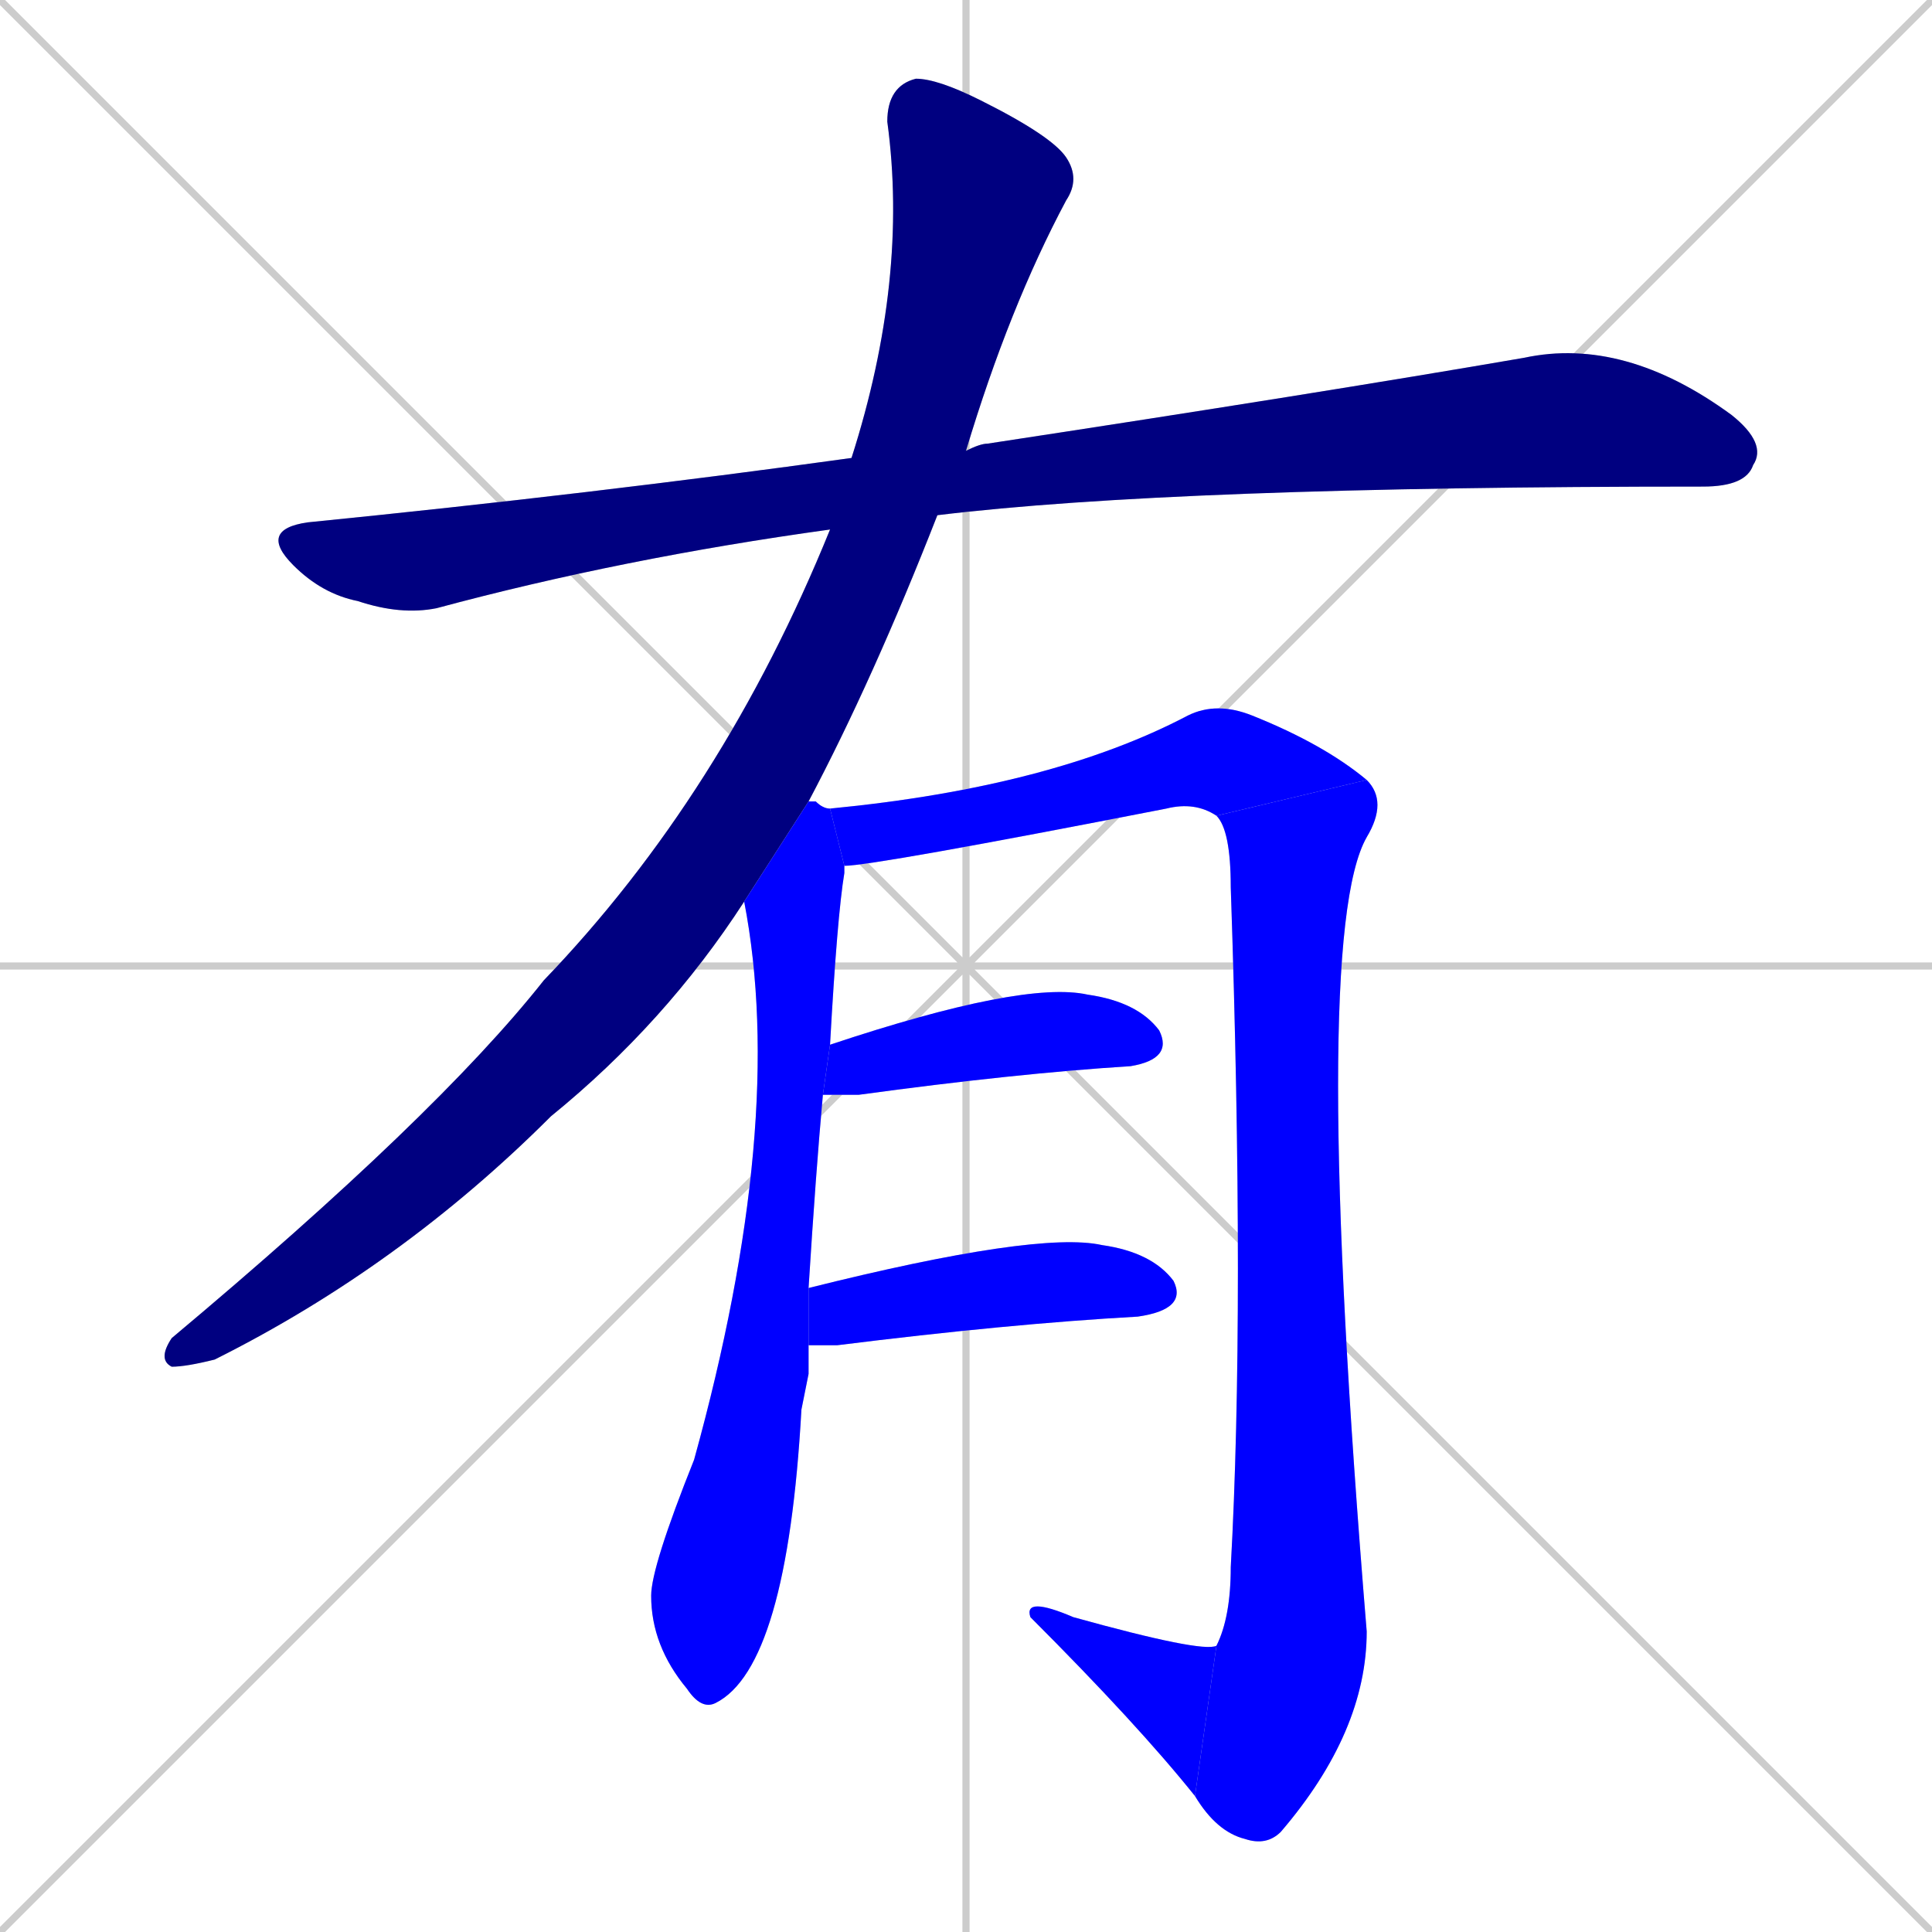 <svg xmlns="http://www.w3.org/2000/svg" xmlns:xlink="http://www.w3.org/1999/xlink" width="270" height="270"><defs><clipPath id="clip-mask-1"><rect x="36" y="47" width="211" height="39"><animate attributeName="x" from="-175" to="36" dur="0.781" begin="0; animate8.end + 1" id="animate1" fill="freeze"/></rect></clipPath><clipPath id="clip-mask-2"><rect x="22" y="11" width="129" height="180"><set attributeName="y" to="-169" begin="0; animate8.end + 1" /><animate attributeName="y" from="-169" to="11" dur="0.667" begin="animate1.end + 0.5" id="animate2" fill="freeze"/></rect></clipPath><clipPath id="clip-mask-3"><rect x="91" y="112" width="27" height="127"><set attributeName="y" to="-15" begin="0; animate8.end + 1" /><animate attributeName="y" from="-15" to="112" dur="0.470" begin="animate2.end + 0.5" id="animate3" fill="freeze"/></rect></clipPath><clipPath id="clip-mask-4"><rect x="116" y="98" width="75" height="23"><set attributeName="x" to="41" begin="0; animate8.end + 1" /><animate attributeName="x" from="41" to="116" dur="0.278" begin="animate3.end + 0.5" id="animate4" fill="freeze"/></rect></clipPath><clipPath id="clip-mask-5"><rect x="167" y="109" width="27" height="149"><set attributeName="y" to="-40" begin="0; animate8.end + 1" /><animate attributeName="y" from="-40" to="109" dur="0.552" begin="animate4.end" id="animate5" fill="freeze"/></rect></clipPath><clipPath id="clip-mask-6"><rect x="143" y="223" width="27" height="28"><set attributeName="x" to="170" begin="0; animate8.end + 1" /><animate attributeName="x" from="170" to="143" dur="0.100" begin="animate5.end" id="animate6" fill="freeze"/></rect></clipPath><clipPath id="clip-mask-7"><rect x="115" y="137" width="49" height="16"><set attributeName="x" to="66" begin="0; animate8.end + 1" /><animate attributeName="x" from="66" to="115" dur="0.181" begin="animate6.end + 0.5" id="animate7" fill="freeze"/></rect></clipPath><clipPath id="clip-mask-8"><rect x="113" y="172" width="53" height="16"><set attributeName="x" to="60" begin="0; animate8.end + 1" /><animate attributeName="x" from="60" to="113" dur="0.196" begin="animate7.end + 0.5" id="animate8" fill="freeze"/></rect></clipPath></defs><path d="M 0 0 L 270 270 M 270 0 L 0 270 M 135 0 L 135 270 M 0 135 L 270 135" stroke="#CCCCCC" /><path d="M 116 74 Q 87 78 61 85 Q 56 86 50 84 Q 45 83 41 79 Q 36 74 43 73 Q 83 69 119 64 L 135 63 Q 137 62 138 62 Q 184 55 213 50 Q 227 47 242 58 Q 247 62 245 65 Q 244 68 238 68 Q 164 68 131 72" fill="#CCCCCC"/><path d="M 104 126 Q 93 143 77 156 Q 56 177 30 190 Q 26 191 24 191 Q 22 190 24 187 Q 61 156 76 137 Q 101 111 116 74 L 119 64 Q 119 64 119 64 Q 127 39 124 17 Q 124 12 128 11 Q 131 11 137 14 Q 147 19 149 22 Q 151 25 149 28 Q 141 43 135 63 L 131 72 Q 122 95 113 112" fill="#CCCCCC"/><path d="M 113 192 L 112 197 Q 110 233 100 238 Q 98 239 96 236 Q 91 230 91 223 Q 91 219 97 204 Q 110 157 104 126 L 113 112 Q 113 112 114 112 Q 115 113 116 113 L 118 121 Q 118 122 118 122 Q 117 128 116 146 L 115 153 Q 114 164 113 180 L 113 188" fill="#CCCCCC"/><path d="M 116 113 Q 147 110 166 100 Q 170 98 175 100 Q 185 104 191 109 L 170 114 Q 167 112 163 113 Q 122 121 118 121" fill="#CCCCCC"/><path d="M 191 109 Q 194 112 191 117 Q 183 131 191 228 Q 191 242 179 256 Q 177 258 174 257 Q 170 256 167 251 L 170 230 Q 172 226 172 219 Q 174 183 172 124 Q 172 116 170 114" fill="#CCCCCC"/><path d="M 167 251 Q 159 241 144 226 Q 143 223 150 226 Q 168 231 170 230" fill="#CCCCCC"/><path d="M 116 146 Q 143 137 152 139 Q 159 140 162 144 Q 164 148 158 149 Q 142 150 120 153 Q 117 153 115 153" fill="#CCCCCC"/><path d="M 113 180 Q 145 172 154 174 Q 161 175 164 179 Q 166 183 159 184 Q 141 185 117 188 Q 114 188 113 188" fill="#CCCCCC"/><path d="M 116 74 Q 87 78 61 85 Q 56 86 50 84 Q 45 83 41 79 Q 36 74 43 73 Q 83 69 119 64 L 135 63 Q 137 62 138 62 Q 184 55 213 50 Q 227 47 242 58 Q 247 62 245 65 Q 244 68 238 68 Q 164 68 131 72" fill="#000080" clip-path="url(#clip-mask-1)" /><path d="M 104 126 Q 93 143 77 156 Q 56 177 30 190 Q 26 191 24 191 Q 22 190 24 187 Q 61 156 76 137 Q 101 111 116 74 L 119 64 Q 119 64 119 64 Q 127 39 124 17 Q 124 12 128 11 Q 131 11 137 14 Q 147 19 149 22 Q 151 25 149 28 Q 141 43 135 63 L 131 72 Q 122 95 113 112" fill="#000080" clip-path="url(#clip-mask-2)" /><path d="M 113 192 L 112 197 Q 110 233 100 238 Q 98 239 96 236 Q 91 230 91 223 Q 91 219 97 204 Q 110 157 104 126 L 113 112 Q 113 112 114 112 Q 115 113 116 113 L 118 121 Q 118 122 118 122 Q 117 128 116 146 L 115 153 Q 114 164 113 180 L 113 188" fill="#0000ff" clip-path="url(#clip-mask-3)" /><path d="M 116 113 Q 147 110 166 100 Q 170 98 175 100 Q 185 104 191 109 L 170 114 Q 167 112 163 113 Q 122 121 118 121" fill="#0000ff" clip-path="url(#clip-mask-4)" /><path d="M 191 109 Q 194 112 191 117 Q 183 131 191 228 Q 191 242 179 256 Q 177 258 174 257 Q 170 256 167 251 L 170 230 Q 172 226 172 219 Q 174 183 172 124 Q 172 116 170 114" fill="#0000ff" clip-path="url(#clip-mask-5)" /><path d="M 167 251 Q 159 241 144 226 Q 143 223 150 226 Q 168 231 170 230" fill="#0000ff" clip-path="url(#clip-mask-6)" /><path d="M 116 146 Q 143 137 152 139 Q 159 140 162 144 Q 164 148 158 149 Q 142 150 120 153 Q 117 153 115 153" fill="#0000ff" clip-path="url(#clip-mask-7)" /><path d="M 113 180 Q 145 172 154 174 Q 161 175 164 179 Q 166 183 159 184 Q 141 185 117 188 Q 114 188 113 188" fill="#0000ff" clip-path="url(#clip-mask-8)" /></svg>